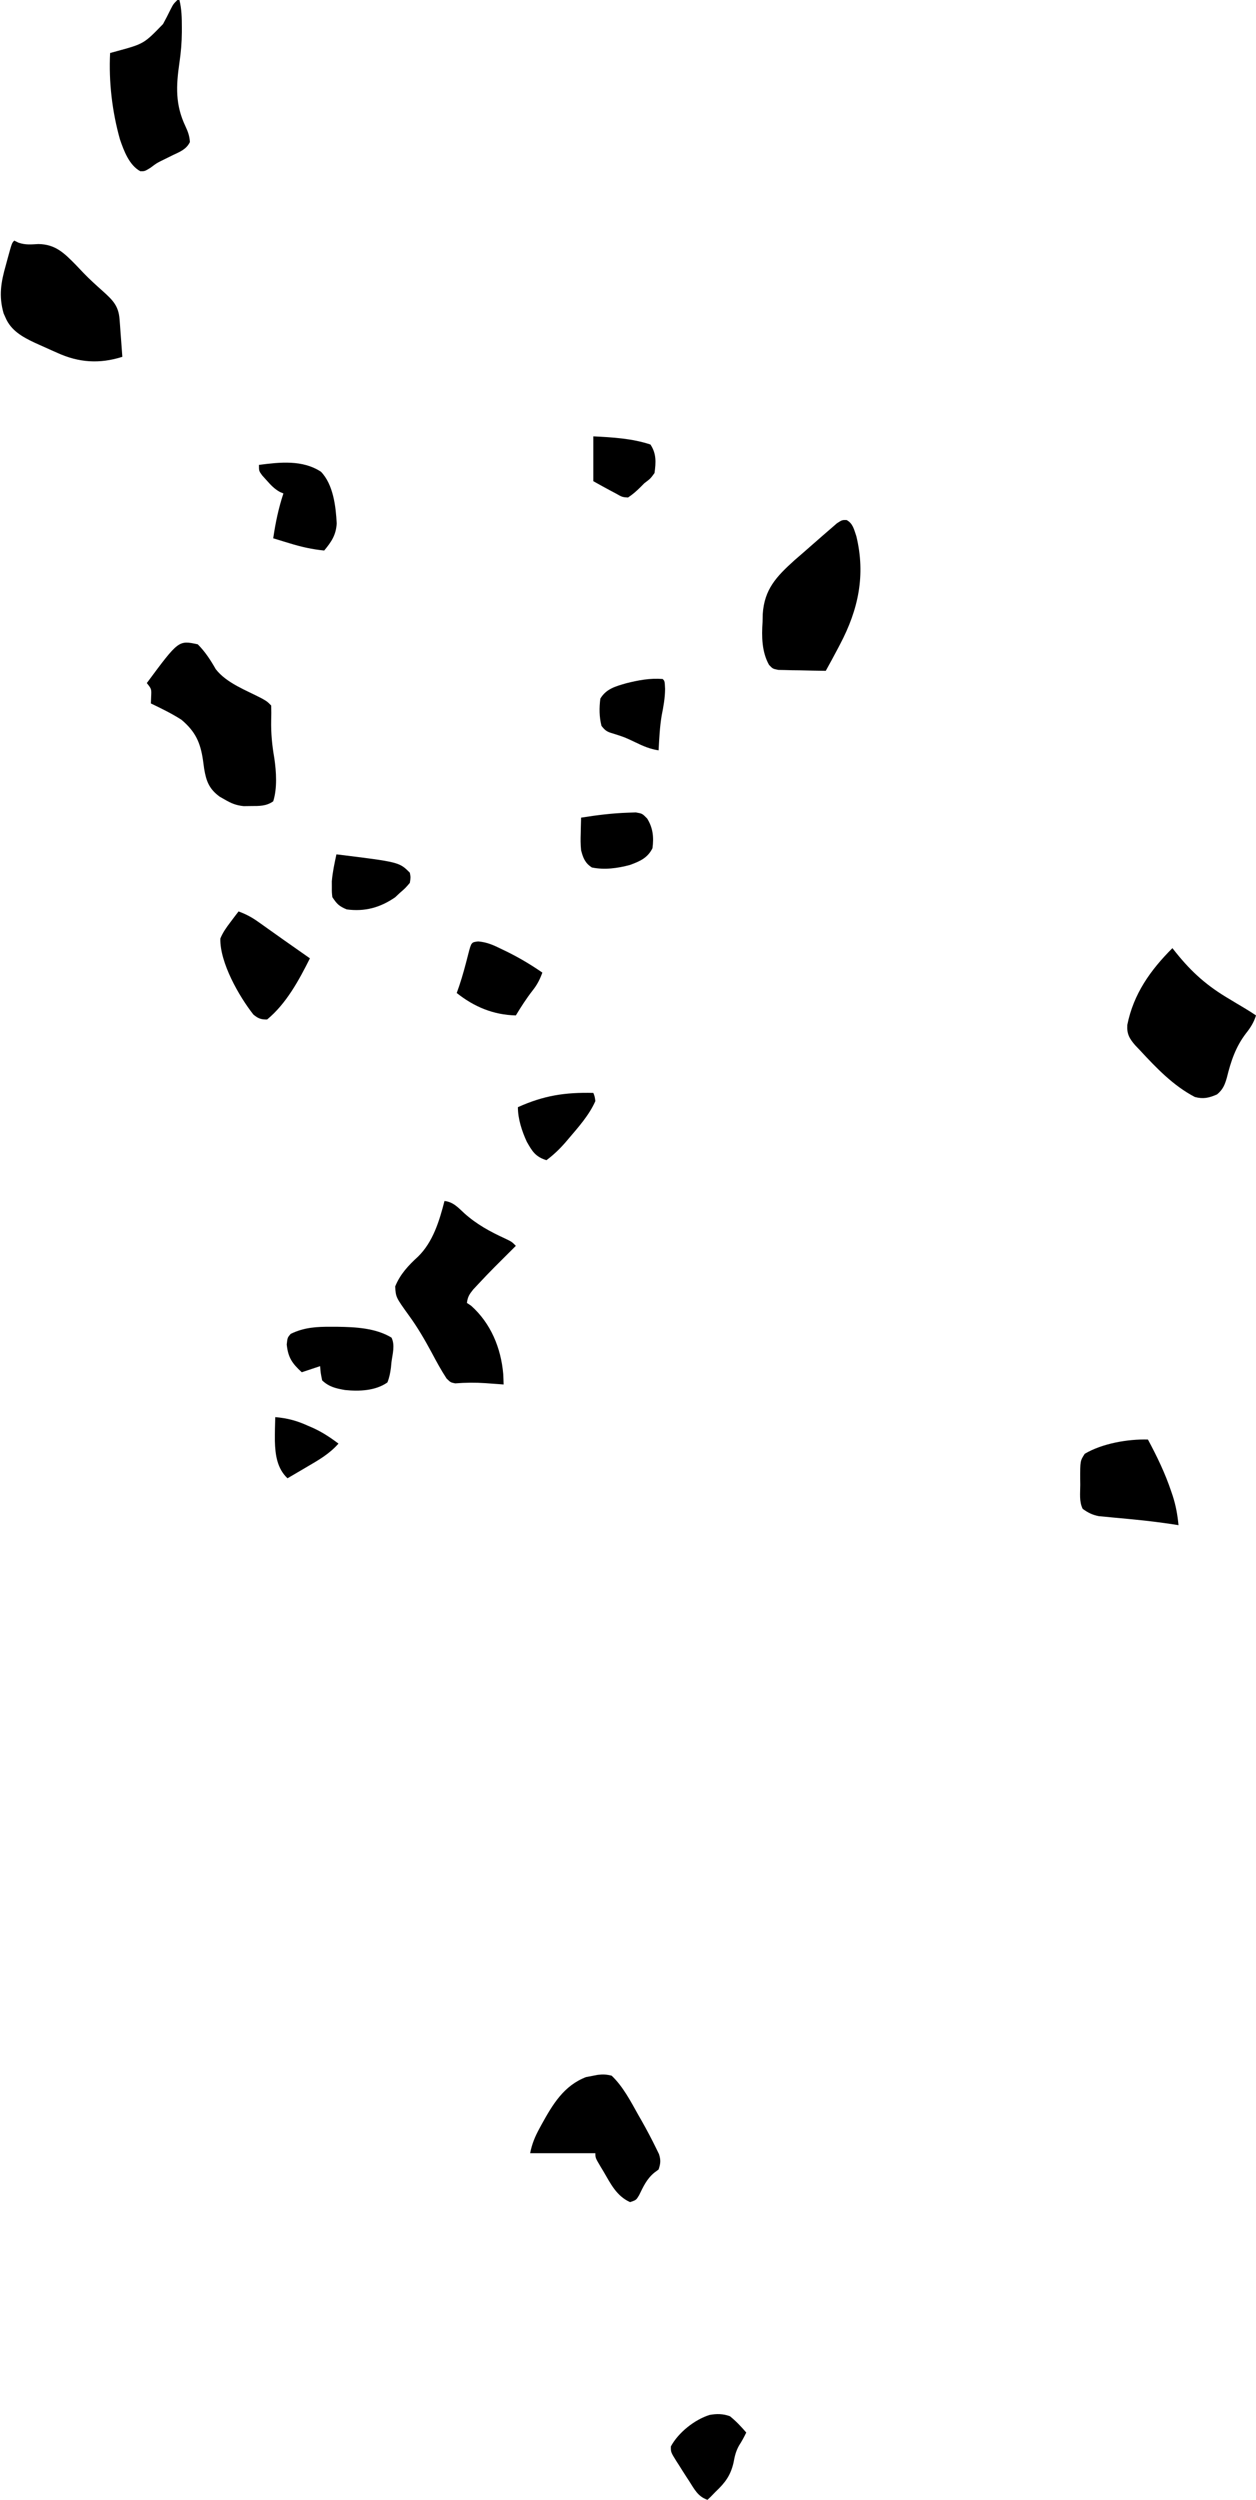 <?xml version="1.0" encoding="UTF-8"?>
<svg version="1.1" xmlns="http://www.w3.org/2000/svg" width="616" height="1226">
<path d="M0 0 C4.297 0.481 6.723 3.261 9.75 6.062 C15.873 11.523 22.342 15.033 29.762 18.441 C33 20 33 20 35 22 C27 30 27 30 24.559 32.422 C21.907 35.094 19.312 37.805 16.75 40.562 C15.879 41.492 15.007 42.421 14.109 43.379 C12.19 45.764 11.365 47.021 11 50 C11.681 50.454 12.361 50.907 13.062 51.375 C22.714 60 27.713 72.104 28.812 84.875 C28.895 86.582 28.966 88.291 29 90 C28.045 89.928 27.09 89.856 26.105 89.781 C24.813 89.688 23.52 89.596 22.188 89.5 C21.508 89.449 20.829 89.399 20.13 89.347 C15.137 89.001 10.265 89.054 5.27 89.453 C3 89 3 89 1.031 87.09 C-1.682 82.962 -3.996 78.672 -6.312 74.312 C-9.733 67.972 -13.238 61.924 -17.492 56.098 C-23.863 47.234 -23.863 47.234 -24.188 41.938 C-21.767 35.951 -17.721 31.617 -13 27.312 C-5.64 20.149 -2.508 9.745 0 0 Z " fill="#000000" transform="translate(218,589)"/>
<path d="M0 0 C3.599 3.599 6.306 7.779 8.812 12.188 C14.167 19.072 23.695 22.496 31.312 26.484 C34 28 34 28 36 30 C36.095 32.47 36.087 34.848 36 37.312 C35.874 43.694 36.447 49.594 37.551 55.895 C38.508 62.515 39.034 70.558 37 77 C33.556 79.404 30.229 79.299 26.125 79.312 C24.931 79.329 23.738 79.346 22.508 79.363 C18.649 78.964 16.329 77.949 13 76 C12.264 75.584 11.528 75.167 10.77 74.738 C5.618 70.985 4.138 67.171 3.125 61 C2.934 59.647 2.749 58.293 2.57 56.938 C1.291 48.103 -1.182 42.765 -8 37 C-12.784 33.934 -17.88 31.447 -23 29 C-22.959 27.907 -22.918 26.814 -22.875 25.688 C-22.679 21.911 -22.679 21.911 -25 19 C-9.421 -2.032 -9.421 -2.032 0 0 Z " fill="#000000" transform="translate(97,316)"/>
<path d="M0 0 C0.57 0.717 1.14 1.433 1.727 2.172 C9.667 12.049 17.164 18.634 28 25 C28.994 25.601 29.988 26.201 31.012 26.82 C32.673 27.825 34.339 28.822 36.012 29.809 C37.705 30.823 39.358 31.905 41 33 C39.92 36.457 38.346 38.946 36.125 41.75 C31.035 48.376 28.686 55.467 26.711 63.52 C25.689 67.084 24.76 69.374 21.875 71.75 C17.948 73.457 15.12 74.107 11 73 C0.373 67.444 -7.936 58.703 -16 50 C-16.742 49.221 -17.485 48.443 -18.25 47.641 C-21.087 44.357 -22.396 42.088 -22.125 37.688 C-19.102 22.492 -10.805 10.805 0 0 Z " fill="#000000" transform="translate(575,465)"/>
<path d="M0 0 C3.134 1.681 3.651 4.734 4.777 7.953 C9.382 27.071 5.747 43.926 -3.223 60.953 C-3.572 61.62 -3.92 62.286 -4.28 62.973 C-6.217 66.658 -8.207 70.31 -10.223 73.953 C-14.494 73.901 -18.764 73.806 -23.035 73.703 C-24.25 73.689 -25.465 73.675 -26.717 73.66 C-27.88 73.628 -29.044 73.596 -30.242 73.562 C-31.316 73.542 -32.389 73.521 -33.495 73.499 C-36.223 72.953 -36.223 72.953 -38.051 71.041 C-41.631 64.663 -41.709 57.075 -41.223 49.953 C-41.197 48.694 -41.171 47.434 -41.145 46.137 C-40.356 33.936 -34.452 27.745 -25.617 19.758 C-24.156 18.485 -22.692 17.217 -21.223 15.953 C-19.825 14.727 -18.428 13.501 -17.031 12.273 C-16.053 11.421 -16.053 11.421 -15.055 10.551 C-13.911 9.553 -12.768 8.552 -11.63 7.546 C-10.255 6.336 -8.865 5.144 -7.473 3.953 C-6.57 3.169 -5.668 2.386 -4.738 1.578 C-2.223 -0.047 -2.223 -0.047 0 0 Z " fill="#000000" transform="translate(415.223,255.047)"/>
<path d="M0 0 C0.684 0.336 1.369 0.673 2.074 1.02 C5.561 2.188 8.15 1.89 11.812 1.688 C20.175 1.79 24.485 6.116 30.127 11.845 C31.446 13.22 32.759 14.601 34.064 15.989 C37.027 19.067 40.196 21.9 43.375 24.75 C48.159 29.063 51.14 31.89 51.633 38.543 C51.717 39.616 51.8 40.689 51.887 41.795 C51.965 42.914 52.044 44.034 52.125 45.188 C52.211 46.319 52.298 47.45 52.387 48.615 C52.599 51.41 52.803 54.204 53 57 C41.815 60.549 31.644 59.874 21 55 C20.33 54.705 19.659 54.41 18.969 54.106 C16.701 53.107 14.443 52.089 12.188 51.062 C11.47 50.739 10.752 50.415 10.012 50.082 C4.044 47.277 -1.639 44.11 -4.312 37.75 C-4.618 37.064 -4.924 36.378 -5.238 35.672 C-7.678 27.113 -6.544 20.482 -4.125 12 C-3.843 10.952 -3.56 9.904 -3.27 8.824 C-1.177 1.177 -1.177 1.177 0 0 Z " fill="#000000" transform="translate(7,118)"/>
<path d="M0 0 C2.552 -0.286 4.314 -0.218 6.805 0.43 C12.401 5.757 16.186 13.122 19.93 19.805 C20.429 20.674 20.927 21.542 21.441 22.438 C24.016 26.981 26.453 31.584 28.734 36.281 C29.368 37.582 29.368 37.582 30.015 38.909 C30.945 41.878 30.79 43.498 29.805 46.43 C29.083 46.966 28.361 47.502 27.617 48.055 C23.92 51.177 22.344 54.761 20.234 59.066 C18.805 61.43 18.805 61.43 15.805 62.43 C9.188 59.422 6.351 53.51 2.805 47.43 C2.365 46.703 1.926 45.976 1.473 45.227 C-1.195 40.739 -1.195 40.739 -1.195 38.43 C-11.755 38.43 -22.315 38.43 -33.195 38.43 C-32.269 33.799 -30.845 30.379 -28.633 26.305 C-28.277 25.647 -27.921 24.99 -27.555 24.313 C-22.111 14.459 -16.696 5.347 -5.82 1.117 C-3.879 0.749 -1.939 0.379 0 0 Z " fill="#000000" transform="translate(293.195,1017.57)"/>
<path d="M0 0 C0.33 0 0.66 0 1 0 C2.099 4.448 2.191 8.819 2.188 13.375 C2.188 14.169 2.189 14.964 2.189 15.782 C2.145 20.863 1.743 25.724 1 30.75 C-0.662 42.238 -1.066 51.361 3.953 61.939 C5.184 64.578 5.988 66.758 6.133 69.68 C4.382 73.265 1.268 74.428 -2.188 76.062 C-3.516 76.717 -4.843 77.374 -6.168 78.035 C-6.816 78.352 -7.463 78.67 -8.13 78.997 C-10.296 80.108 -10.296 80.108 -13.238 82.309 C-16 84 -16 84 -18.188 83.984 C-23.657 81.014 -26.267 73.911 -28.188 68.312 C-32 54.736 -33.717 40.08 -33 26 C-31.407 25.563 -31.407 25.563 -29.781 25.117 C-16.413 21.469 -16.413 21.469 -7.043 11.797 C-5.769 9.501 -4.604 7.189 -3.445 4.828 C-2 2 -2 2 0 0 Z " fill="#000000" transform="translate(87,0)"/>
<path d="M0 0 C4.451 8.293 8.45 16.559 11.438 25.5 C11.684 26.228 11.93 26.956 12.184 27.707 C13.715 32.469 14.512 37.021 15 42 C14.314 41.89 13.628 41.781 12.922 41.668 C6.626 40.714 0.35 39.919 -5.988 39.305 C-7.231 39.182 -8.474 39.059 -9.755 38.933 C-12.273 38.688 -14.792 38.453 -17.312 38.229 C-18.489 38.114 -19.666 37.998 -20.879 37.879 C-21.937 37.782 -22.994 37.684 -24.084 37.584 C-27.297 36.94 -29.351 35.908 -32 34 C-33.805 30.39 -33.185 26.162 -33.188 22.188 C-33.2 21.285 -33.212 20.382 -33.225 19.451 C-33.244 10.486 -33.244 10.486 -31 7 C-22.493 1.927 -9.781 -0.296 0 0 Z " fill="#000000" transform="translate(563,706)"/>
<path d="M0 0 C3.542 1.296 6.441 2.83 9.512 5.012 C10.353 5.605 11.194 6.199 12.061 6.811 C12.927 7.43 13.794 8.049 14.688 8.688 C15.535 9.288 16.383 9.888 17.256 10.506 C18.965 11.716 20.673 12.928 22.38 14.142 C26.573 17.115 30.786 20.058 35 23 C29.603 33.76 23.418 45.234 14 53 C10.946 53.032 9.605 52.499 7.262 50.566 C0.19 41.564 -9.198 25.118 -8.941 13.301 C-7.683 10.225 -5.944 7.832 -3.938 5.188 C-3.204 4.212 -2.471 3.236 -1.715 2.23 C-1.149 1.494 -0.583 0.758 0 0 Z " fill="#000000" transform="translate(117,447)"/>
<path d="M0 0 C0.969 0.003 1.937 0.005 2.935 0.008 C11.793 0.136 21.658 0.616 29.438 5.312 C31.283 9.004 29.953 13.328 29.438 17.312 C29.304 18.687 29.304 18.687 29.168 20.09 C28.823 22.673 28.41 24.893 27.438 27.312 C21.586 31.421 13.632 31.741 6.648 31.027 C2.165 30.24 -1.161 29.503 -4.562 26.312 C-5.312 22.625 -5.312 22.625 -5.562 19.312 C-10.018 20.797 -10.018 20.797 -14.562 22.312 C-19.305 17.944 -21.274 15.105 -21.938 8.688 C-21.562 5.312 -21.562 5.312 -20 3.5 C-13.394 0.282 -7.239 -0.041 0 0 Z " fill="#000000" transform="translate(162.562,650.688)"/>
<path d="M0 0 C6.039 6.262 7.294 16.982 7.727 25.375 C7.376 31.036 5.17 34.326 1.586 38.645 C-4.343 38.058 -9.73 36.84 -15.414 35.082 C-16.576 34.731 -16.576 34.731 -17.762 34.373 C-19.648 33.803 -21.531 33.224 -23.414 32.645 C-22.311 25.088 -20.821 17.896 -18.414 10.645 C-18.986 10.406 -19.559 10.168 -20.148 9.922 C-22.887 8.378 -24.581 6.557 -26.664 4.207 C-27.37 3.425 -28.077 2.642 -28.805 1.836 C-30.414 -0.355 -30.414 -0.355 -30.414 -3.355 C-20.108 -4.698 -9.063 -5.917 0 0 Z " fill="#000000" transform="translate(157.414,231.355)"/>
<path d="M0 0 C4.445 0.367 7.674 1.891 11.637 3.848 C12.751 4.384 12.751 4.384 13.888 4.932 C20.043 7.952 25.806 11.385 31.449 15.285 C30.22 18.659 28.873 21.295 26.637 24.098 C23.614 27.997 20.99 32.059 18.449 36.285 C7.433 36.017 -1.97 32.111 -10.551 25.285 C-10.138 24.11 -9.726 22.934 -9.301 21.723 C-7.589 16.628 -6.232 11.458 -4.909 6.252 C-3.394 0.379 -3.394 0.379 0 0 Z " fill="#000000" transform="translate(234.551,461.715)"/>
<path d="M0 0 C2.983 2.405 5.511 5.094 8 8 C6.925 10.232 5.803 12.304 4.453 14.387 C2.866 17.241 2.337 19.612 1.75 22.812 C0.287 29.105 -2.373 32.625 -7 37 C-7.804 37.825 -8.609 38.65 -9.438 39.5 C-9.953 39.995 -10.469 40.49 -11 41 C-15.651 39.482 -17.503 35.728 -20 31.812 C-20.425 31.165 -20.851 30.517 -21.289 29.85 C-22.55 27.914 -23.778 25.96 -25 24 C-25.613 23.055 -25.613 23.055 -26.238 22.091 C-29.008 17.633 -29.008 17.633 -28.973 14.809 C-25.324 8.025 -17.36 1.675 -10 -0.625 C-6.449 -1.291 -3.37 -1.224 0 0 Z " fill="#000000" transform="translate(358,1185)"/>
<path d="M0 0 C1.21 -0.04 2.421 -0.08 3.668 -0.121 C6.812 0.438 6.812 0.438 9.191 2.852 C12.064 7.435 12.532 12.058 11.812 17.438 C9.413 22.237 5.586 23.88 0.742 25.648 C-5.3 27.276 -11.712 28.152 -17.887 26.883 C-21.208 24.796 -22.268 22.11 -23.188 18.438 C-23.499 15.606 -23.476 12.844 -23.375 10 C-23.361 9.268 -23.348 8.537 -23.334 7.783 C-23.299 6.001 -23.245 4.219 -23.188 2.438 C-15.47 1.211 -7.813 0.252 0 0 Z " fill="#000000" transform="translate(308.188,398.562)"/>
<path d="M0 0 C1 1 1 1 1.188 4.875 C1.145 9.373 0.393 13.539 -0.488 17.938 C-1.431 23.581 -1.683 29.292 -2 35 C-6.203 34.367 -9.562 32.915 -13.375 31.062 C-18.615 28.567 -18.615 28.567 -24.125 26.812 C-27.189 25.947 -28.081 25.45 -30 23 C-31.139 18.56 -31.149 14.149 -30.562 9.625 C-27.676 4.776 -23.014 3.584 -17.863 2.09 C-11.816 0.58 -6.231 -0.479 0 0 Z " fill="#000000" transform="translate(325,333)"/>
<path d="M0 0 C30.79 3.79 30.79 3.79 36 9 C36.438 11.312 36.438 11.312 36 14 C33.812 16.562 33.812 16.562 31 19 C30.278 19.681 29.556 20.361 28.812 21.062 C21.455 26.131 13.909 28.207 5 27 C1.26 25.397 0.268 24.403 -2 21 C-2.266 18.652 -2.266 18.652 -2.25 15.938 C-2.255 15.06 -2.26 14.182 -2.266 13.277 C-1.9 8.768 -0.957 4.417 0 0 Z " fill="#000000" transform="translate(165,419)"/>
<path d="M0 0 C0.668 1.695 0.668 1.695 1 4 C-2.01 10.856 -7.308 16.775 -12.125 22.438 C-12.878 23.324 -12.878 23.324 -13.647 24.228 C-16.529 27.536 -19.464 30.364 -23 33 C-28.403 31.297 -29.938 28.724 -32.641 23.945 C-35.03 18.767 -37 12.76 -37 7 C-24.247 1.259 -13.893 -0.333 0 0 Z " fill="#000000" transform="translate(291,536)"/>
<path d="M0 0 C9.433 0.481 18.962 1.013 28 4 C30.975 8.463 30.733 12.769 30 18 C28 20.75 28 20.75 25 23 C24.372 23.633 23.744 24.266 23.098 24.918 C21.152 26.848 19.298 28.507 17 30 C14.188 29.812 14.188 29.812 11 28 C10.071 27.506 9.141 27.013 8.184 26.504 C5.435 25.04 2.716 23.523 0 22 C0 14.74 0 7.48 0 0 Z " fill="#000000" transform="translate(291,214)"/>
<path d="M0 0 C5.951 0.505 10.645 1.78 16.062 4.25 C16.731 4.537 17.399 4.825 18.088 5.121 C22.848 7.24 26.842 9.864 31 13 C26.612 17.98 21.389 20.996 15.688 24.312 C14.756 24.862 13.825 25.412 12.865 25.979 C10.581 27.326 8.292 28.666 6 30 C0.912 25.174 -0.006 18.551 -0.188 11.719 C-0.217 7.809 -0.132 3.907 0 0 Z " fill="#000000" transform="translate(135,695)"/>
</svg>
